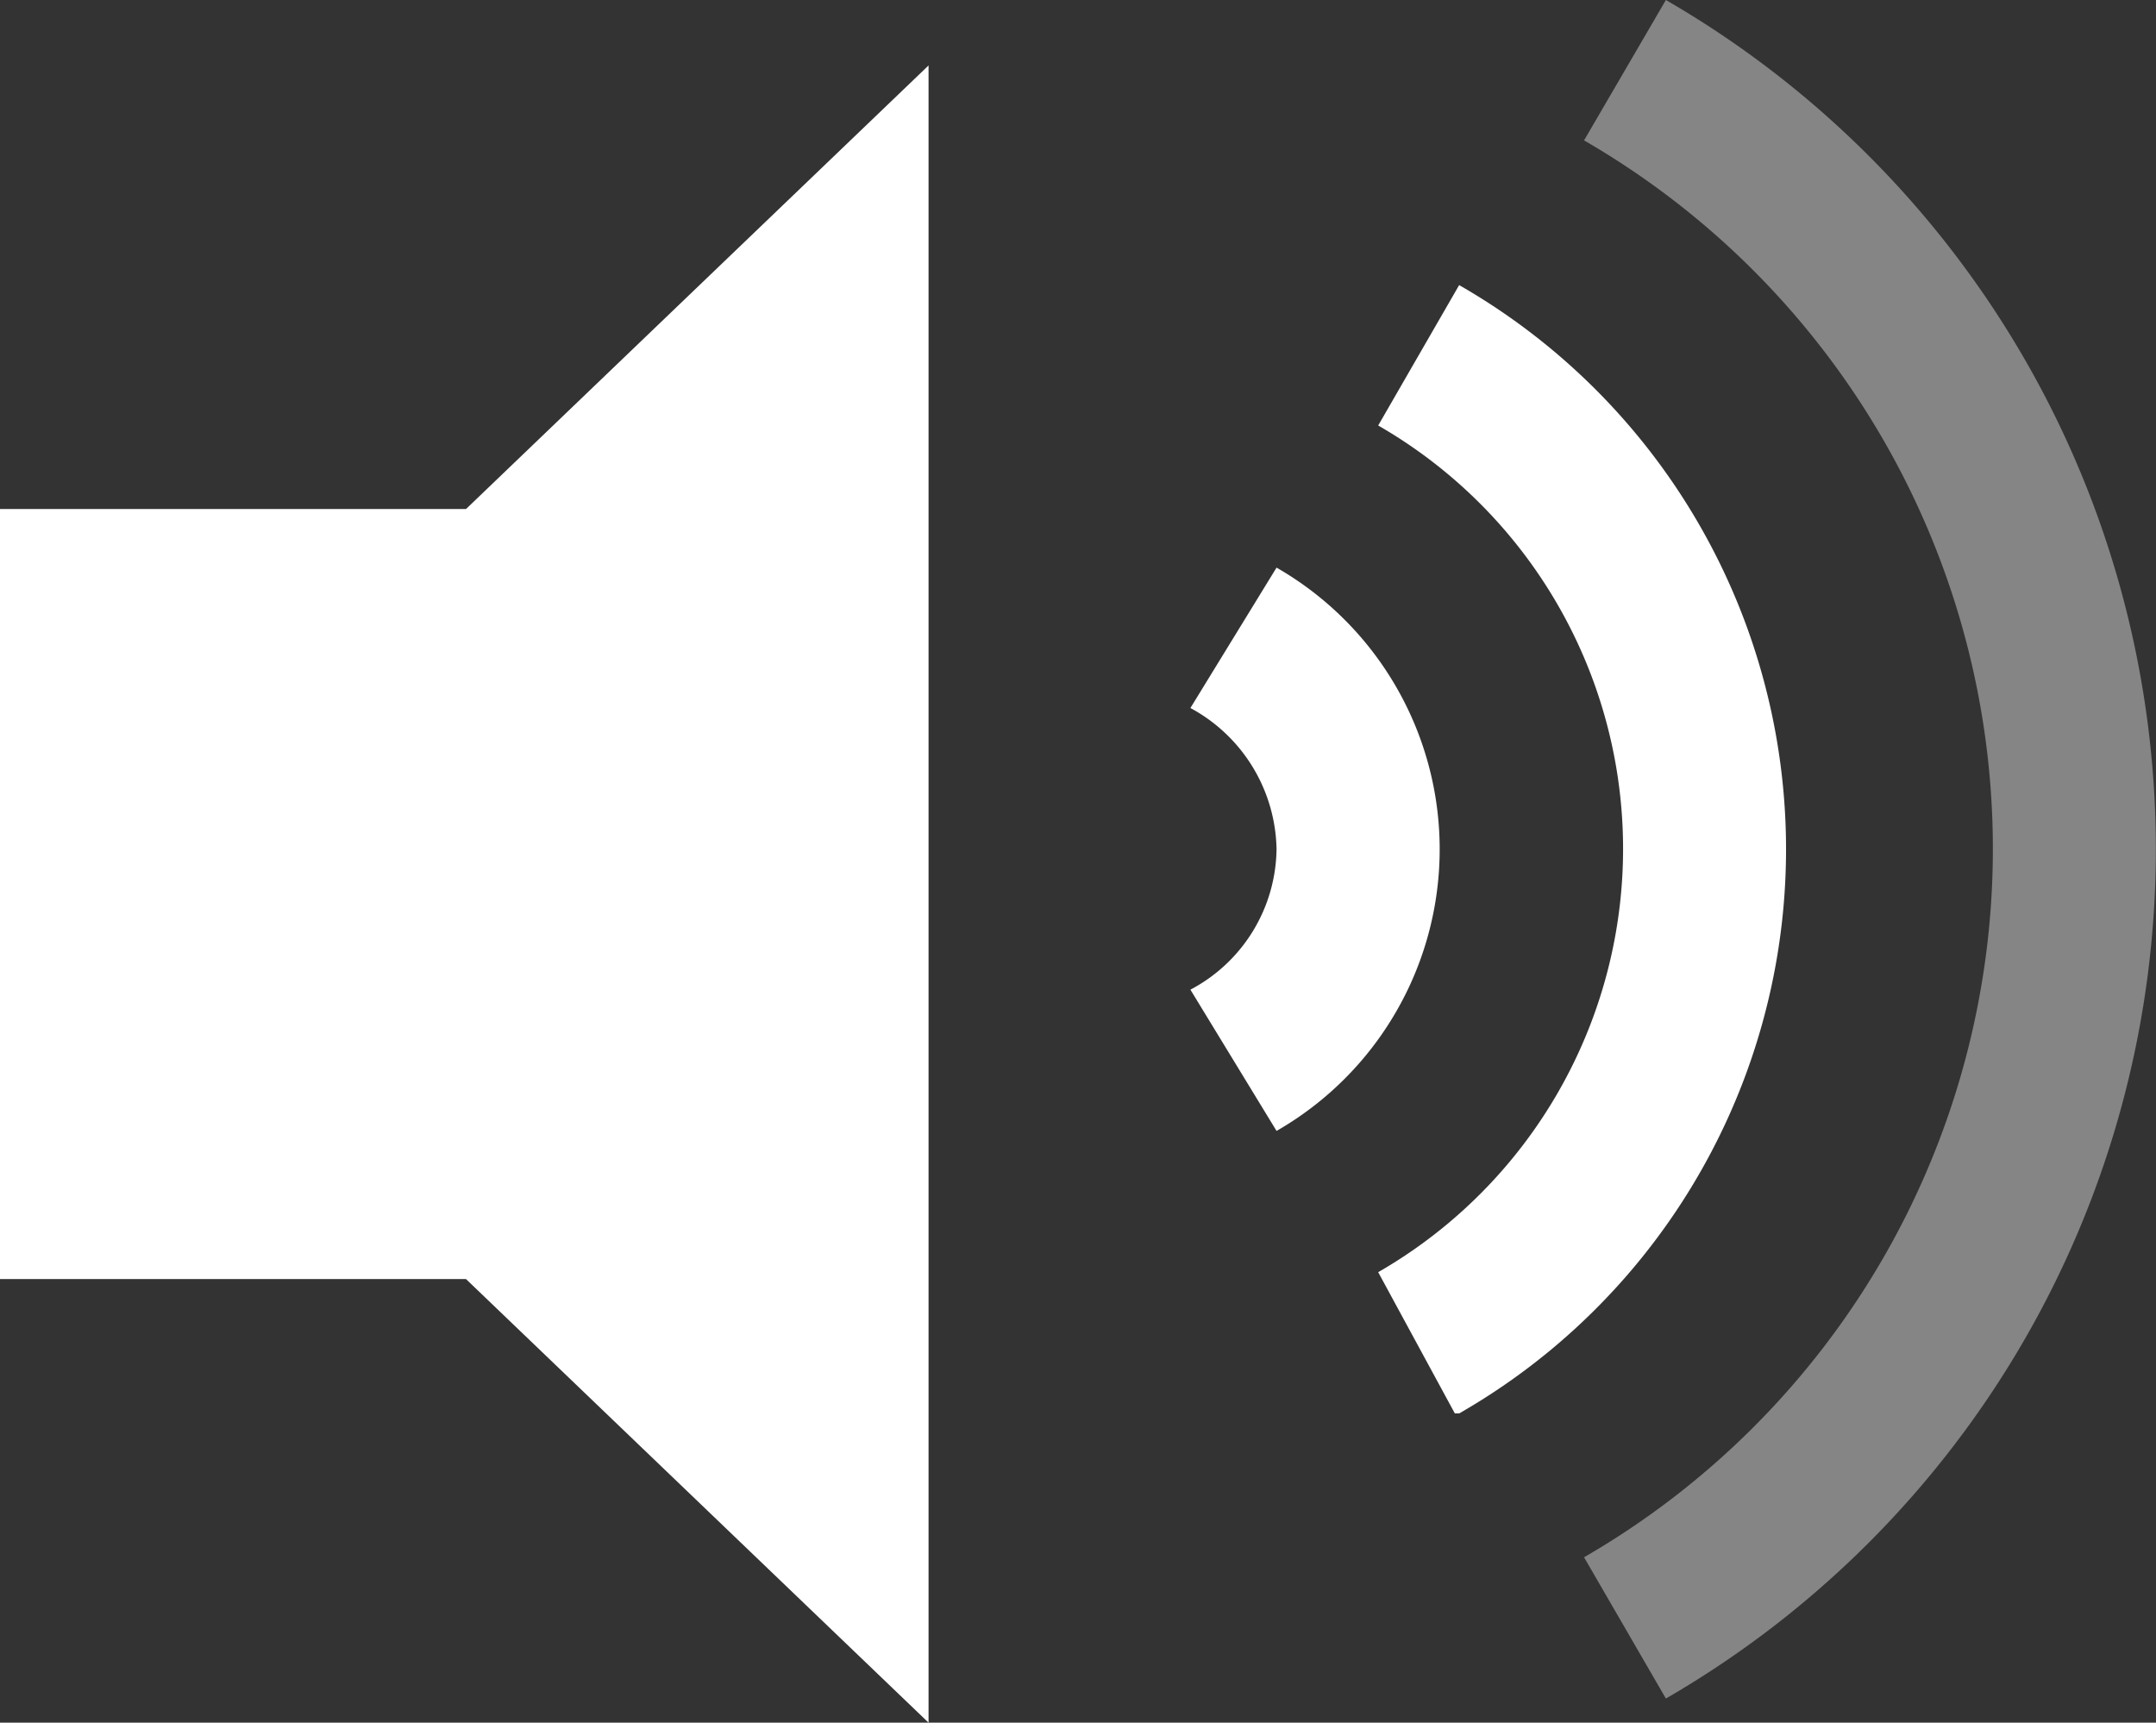<?xml version="1.0" encoding="utf-8"?>
<!DOCTYPE svg PUBLIC "-//W3C//DTD SVG 1.1//EN" "http://www.w3.org/Graphics/SVG/1.1/DTD/svg11.dtd">
<svg width="25.03" height="20" xmlns="http://www.w3.org/2000/svg" viewBox="0 0 25.03 20" >
    <rect x="0" y="0" width="25.03" height="20" fill="#333333" stroke="none"/>
    <defs>
        <style type="text/css">
            .icon {
                fill: #ffffff;
            }
            .lower-opacity {
                fill: rgba(255, 255, 255, .4);
            }
        </style>
    </defs>
    <title>Volume Medium Icon</title>
    <desc>Volume Medium Icon</desc>
    <polygon class="icon" points="10.78 0.76 5.41 5.91 0 5.91 0 14.85 5.41 14.85 10.78 20 10.78 0.76"/>
    <path class="icon" d="M14.82,13.13l-1-1.64a1.87,1.87,0,0,0,1-1.63,1.9,1.9,0,0,0-1-1.64l1-1.63a3.77,3.77,0,0,1,0,6.54"/>
    <path class="icon" d="M16.89,16.41,16,14.77a5.67,5.67,0,0,0,0-9.83l.94-1.63a7.55,7.55,0,0,1,0,13.1"/>
    <path class="lower-opacity" d="M19.34,19.72l-.95-1.64a9.5,9.5,0,0,0,0-16.45L19.34,0a11.39,11.39,0,0,1,0,19.72"/>
</svg>